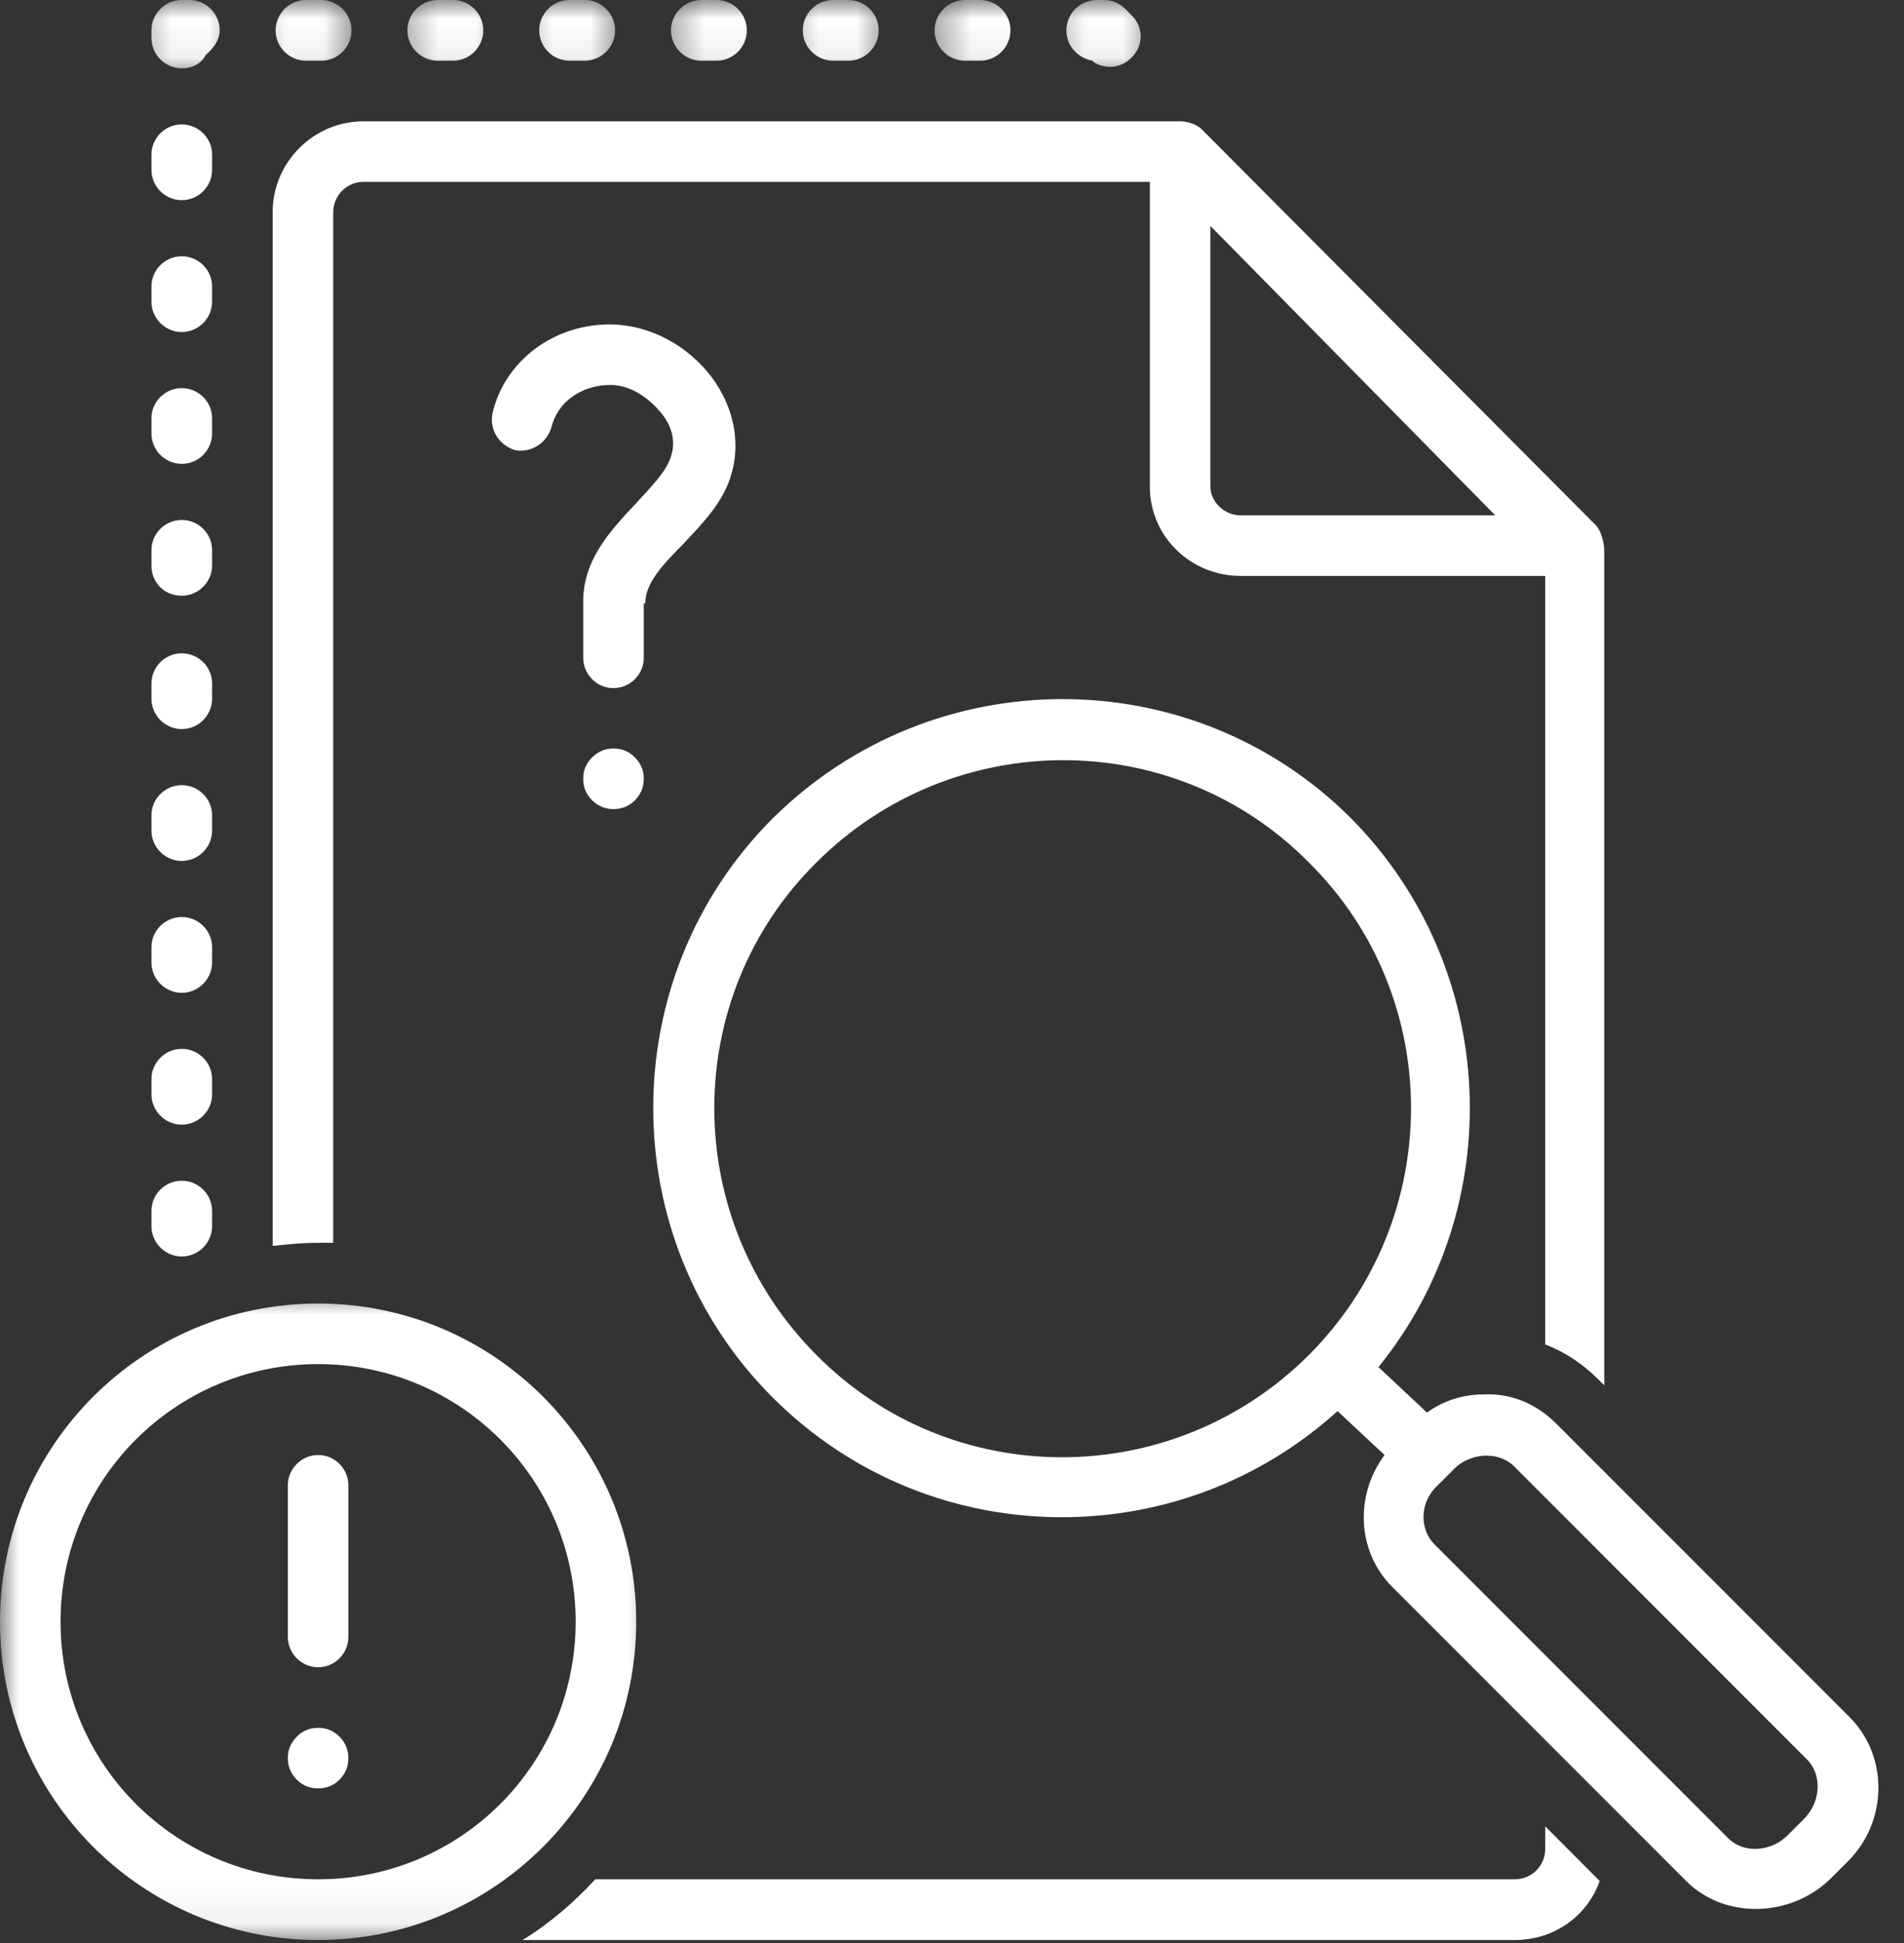 <svg width="50" height="51" viewBox="0 0 50 51" fill="none" xmlns="http://www.w3.org/2000/svg">
<rect x="0" y="0" width="50" height="51" fill="#333333" stroke="none"/>
<g clip-path="url(#clip0_25_145)">
<mask id="mask0_25_145" style="mask-type:luminance" maskUnits="userSpaceOnUse" x="27" y="0" width="4" height="2">
<path d="M27.406 0H30.406V1.93H27.406V0Z" fill="white"/>
</mask>
<g mask="url(#mask0_25_145)">
<path d="M28.684 1.594C28.801 1.711 29 1.754 29.16 1.754C29.359 1.754 29.559 1.672 29.715 1.512C30.035 1.195 30.035 0.719 29.715 0.398L29.559 0.242C29.398 0.082 29.199 0 29 0H28.801C28.363 0 28.004 0.359 28.004 0.797C28.004 1.195 28.285 1.512 28.684 1.594Z" fill="white"/>
</g>
<mask id="mask1_25_145" style="mask-type:luminance" maskUnits="userSpaceOnUse" x="24" y="0" width="4" height="2">
<path d="M24.406 0H27.406V1.93H24.406V0Z" fill="white"/>
</mask>
<g mask="url(#mask1_25_145)">
<path d="M25.34 1.594H25.738C26.176 1.594 26.535 1.234 26.535 0.797C26.535 0.359 26.176 0 25.738 0H25.34C24.902 0 24.543 0.359 24.543 0.797C24.543 1.234 24.902 1.594 25.34 1.594Z" fill="white"/>
</g>
<mask id="mask2_25_145" style="mask-type:luminance" maskUnits="userSpaceOnUse" x="6" y="0" width="4" height="2">
<path d="M6.406 0H9.406V1.93H6.406V0Z" fill="white"/>
</mask>
<g mask="url(#mask2_25_145)">
<path d="M8.035 1.594H8.434C8.871 1.594 9.23 1.234 9.23 0.797C9.23 0.359 8.871 0 8.434 0H8.035C7.598 0 7.238 0.359 7.238 0.797C7.238 1.234 7.598 1.594 8.035 1.594Z" fill="white"/>
</g>
<mask id="mask3_25_145" style="mask-type:luminance" maskUnits="userSpaceOnUse" x="20" y="0" width="4" height="2">
<path d="M20.406 0H23.406V1.93H20.406V0Z" fill="white"/>
</mask>
<g mask="url(#mask3_25_145)">
<path d="M21.879 1.594H22.277C22.715 1.594 23.074 1.234 23.074 0.797C23.074 0.359 22.715 0 22.277 0H21.879C21.441 0 21.082 0.359 21.082 0.797C21.082 1.234 21.441 1.594 21.879 1.594Z" fill="white"/>
</g>
<mask id="mask4_25_145" style="mask-type:luminance" maskUnits="userSpaceOnUse" x="13" y="0" width="4" height="2">
<path d="M13.406 0H16.406V1.93H13.406V0Z" fill="white"/>
</mask>
<g mask="url(#mask4_25_145)">
<path d="M14.957 1.594H15.355C15.793 1.594 16.152 1.234 16.152 0.797C16.152 0.359 15.793 0 15.355 0H14.957C14.52 0 14.16 0.359 14.16 0.797C14.16 1.234 14.52 1.594 14.957 1.594Z" fill="white"/>
</g>
<mask id="mask5_25_145" style="mask-type:luminance" maskUnits="userSpaceOnUse" x="17" y="0" width="4" height="2">
<path d="M17.406 0H20.406V1.93H17.406V0Z" fill="white"/>
</mask>
<g mask="url(#mask5_25_145)">
<path d="M18.418 1.594H18.816C19.254 1.594 19.613 1.234 19.613 0.797C19.613 0.359 19.254 0 18.816 0H18.418C17.98 0 17.621 0.359 17.621 0.797C17.621 1.234 17.98 1.594 18.418 1.594Z" fill="white"/>
</g>
<mask id="mask6_25_145" style="mask-type:luminance" maskUnits="userSpaceOnUse" x="10" y="0" width="4" height="2">
<path d="M10.406 0H13.406V1.93H10.406V0Z" fill="white"/>
</mask>
<g mask="url(#mask6_25_145)">
<path d="M11.496 1.594H11.895C12.332 1.594 12.691 1.234 12.691 0.797C12.691 0.359 12.332 0 11.895 0H11.496C11.059 0 10.699 0.359 10.699 0.797C10.699 1.234 11.059 1.594 11.496 1.594Z" fill="white"/>
</g>
<mask id="mask7_25_145" style="mask-type:luminance" maskUnits="userSpaceOnUse" x="3" y="0" width="4" height="2">
<path d="M3.406 0H6.406V1.93H3.406V0Z" fill="white"/>
</mask>
<g mask="url(#mask7_25_145)">
<path d="M4.773 1.793C5.051 1.793 5.289 1.672 5.41 1.434C5.609 1.273 5.77 1.035 5.77 0.797C5.77 0.359 5.41 0 4.973 0H4.773C4.336 0 3.977 0.359 3.977 0.797V0.996C3.977 1.434 4.336 1.793 4.773 1.793Z" fill="white"/>
</g>
<path d="M4.773 26.059C5.211 26.059 5.57 25.699 5.57 25.262V24.863C5.57 24.426 5.211 24.07 4.773 24.07C4.336 24.07 3.977 24.426 3.977 24.863V25.262C3.977 25.699 4.336 26.059 4.773 26.059Z" fill="white"/>
<path d="M4.773 32.98C5.211 32.98 5.57 32.621 5.57 32.184V31.785C5.57 31.348 5.211 30.992 4.773 30.992C4.336 30.992 3.977 31.348 3.977 31.785V32.184C3.977 32.621 4.336 32.98 4.773 32.98Z" fill="white"/>
<path d="M4.773 22.598C5.211 22.598 5.57 22.238 5.57 21.801V21.402C5.57 20.965 5.211 20.609 4.773 20.609C4.336 20.609 3.977 20.965 3.977 21.402V21.801C3.977 22.238 4.336 22.598 4.773 22.598Z" fill="white"/>
<path d="M4.773 29.52C5.211 29.52 5.57 29.16 5.57 28.723V28.324C5.57 27.887 5.211 27.531 4.773 27.531C4.336 27.531 3.977 27.887 3.977 28.324V28.723C3.977 29.16 4.336 29.52 4.773 29.52Z" fill="white"/>
<path d="M4.773 15.637C5.211 15.637 5.57 15.277 5.57 14.84V14.441C5.57 14.004 5.211 13.648 4.773 13.648C4.336 13.648 3.977 14.004 3.977 14.441V14.84C3.977 15.316 4.336 15.637 4.773 15.637Z" fill="white"/>
<path d="M4.773 5.254C5.211 5.254 5.57 4.895 5.57 4.457V4.059C5.57 3.621 5.211 3.266 4.773 3.266C4.336 3.266 3.977 3.621 3.977 4.059V4.457C3.977 4.895 4.336 5.254 4.773 5.254Z" fill="white"/>
<path d="M4.773 19.137C5.211 19.137 5.57 18.777 5.57 18.34V17.941C5.57 17.504 5.211 17.148 4.773 17.148C4.336 17.148 3.977 17.504 3.977 17.941V18.34C3.977 18.777 4.336 19.137 4.773 19.137Z" fill="white"/>
<path d="M4.773 8.715C5.211 8.715 5.57 8.355 5.57 7.918V7.52C5.57 7.082 5.211 6.727 4.773 6.727C4.336 6.727 3.977 7.082 3.977 7.52V7.918C3.977 8.355 4.336 8.715 4.773 8.715Z" fill="white"/>
<path d="M4.773 12.176C5.211 12.176 5.57 11.816 5.57 11.379V10.98C5.57 10.543 5.211 10.188 4.773 10.188C4.336 10.188 3.977 10.543 3.977 10.98V11.379C3.977 11.816 4.336 12.176 4.773 12.176Z" fill="white"/>
<path d="M16.945 15.836C16.945 15.316 17.383 14.84 17.941 14.281C18.457 13.726 19.016 13.168 19.215 12.414C19.453 11.578 19.254 10.664 18.695 9.906C18.059 9.07 17.105 8.555 16.109 8.516C14.559 8.476 13.246 9.469 12.93 10.863C12.848 11.301 13.129 11.695 13.527 11.816C13.965 11.894 14.359 11.617 14.48 11.219C14.641 10.543 15.277 10.105 16.031 10.105C16.547 10.105 17.027 10.426 17.383 10.863C17.664 11.219 17.742 11.617 17.621 11.976C17.504 12.375 17.105 12.769 16.707 13.207C16.031 13.926 15.277 14.719 15.316 15.875V17.265C15.316 17.703 15.672 18.062 16.109 18.062C16.547 18.062 16.906 17.703 16.906 17.265V15.836H16.945Z" fill="white"/>
<path d="M16.117 19.648C16.34 19.648 16.523 19.727 16.68 19.887C16.832 20.043 16.91 20.23 16.906 20.449C16.906 20.668 16.824 20.855 16.668 21.012C16.512 21.164 16.324 21.238 16.105 21.238C15.883 21.234 15.699 21.156 15.543 21C15.39 20.844 15.312 20.656 15.316 20.433C15.316 20.215 15.398 20.027 15.555 19.875C15.711 19.723 15.898 19.644 16.117 19.648Z" fill="white"/>
<mask id="mask8_25_145" style="mask-type:luminance" maskUnits="userSpaceOnUse" x="0" y="33" width="18" height="18">
<path d="M0 33.93H17.406V50.93H0V33.93Z" fill="white"/>
</mask>
<g mask="url(#mask8_25_145)">
<path d="M16.707 42.566C16.707 37.953 12.969 34.215 8.355 34.215C3.738 34.215 0 37.953 0 42.566C0 47.184 3.738 50.922 8.355 50.922C12.969 50.922 16.707 47.184 16.707 42.566ZM8.355 49.328C4.613 49.328 1.59 46.309 1.59 42.566C1.59 38.828 4.613 35.805 8.355 35.805C12.094 35.805 15.117 38.828 15.117 42.566C15.117 46.309 12.094 49.328 8.355 49.328Z" fill="white"/>
</g>
<path d="M8.355 43.762C8.793 43.762 9.148 43.402 9.148 42.965V38.988C9.148 38.551 8.793 38.191 8.355 38.191C7.918 38.191 7.559 38.551 7.559 38.988V42.965C7.559 43.402 7.918 43.762 8.355 43.762Z" fill="white"/>
<path d="M9.148 46.148C9.148 46.367 9.07 46.555 8.918 46.711C8.762 46.867 8.574 46.941 8.355 46.941C8.133 46.941 7.945 46.867 7.793 46.711C7.637 46.555 7.559 46.367 7.559 46.148C7.559 45.93 7.637 45.742 7.793 45.586C7.945 45.43 8.133 45.352 8.355 45.352C8.574 45.352 8.762 45.43 8.918 45.586C9.07 45.742 9.148 45.93 9.148 46.148Z" fill="white"/>
<path d="M48.574 45.074L40.855 37.355C40.336 36.84 39.66 36.559 38.945 36.602C38.43 36.602 37.91 36.758 37.473 37.078L36.199 35.883C39.621 31.668 39.383 25.422 35.484 21.484C31.309 17.305 24.504 17.305 20.289 21.484C16.109 25.66 16.109 32.504 20.289 36.68C22.398 38.789 25.141 39.824 27.887 39.824C30.473 39.824 33.059 38.906 35.125 37.039L36.359 38.191C35.562 39.266 35.645 40.738 36.559 41.652L44.277 49.371C45.309 50.402 47.062 50.324 48.094 49.289L48.531 48.852C49.566 47.82 49.605 46.109 48.574 45.074ZM34.371 35.566C30.789 39.145 24.98 39.145 21.441 35.566C17.863 31.984 17.863 26.176 21.441 22.637C25.023 19.059 30.832 19.059 34.371 22.637C37.949 26.176 37.949 31.984 34.371 35.566ZM47.379 47.738L46.941 48.176C46.504 48.613 45.789 48.652 45.391 48.258L37.672 40.539C37.273 40.141 37.273 39.426 37.754 38.988L38.191 38.551C38.586 38.152 39.305 38.07 39.742 38.469L47.457 46.188C47.855 46.586 47.816 47.301 47.379 47.738Z" fill="white"/>
<path d="M40.578 48.535C40.578 48.973 40.219 49.328 39.781 49.328H15.633C15.078 49.926 14.441 50.484 13.723 50.922H39.781C40.816 50.922 41.691 50.285 42.008 49.371L40.578 47.938V48.535Z" fill="white"/>
<path d="M8.75 32.621V5.57C8.75 5.133 9.109 4.773 9.547 4.773H30.195V12.77C30.195 14.086 31.27 15.117 32.582 15.117H40.578V35.289C41.094 35.484 41.57 35.805 41.969 36.203L42.129 36.363V14.48C42.129 14.242 42.047 13.887 41.848 13.727L31.547 3.383C31.426 3.266 31.188 3.184 30.988 3.184H9.547C8.234 3.184 7.16 4.258 7.16 5.57V32.703C7.559 32.66 7.957 32.621 8.355 32.621C8.473 32.621 8.633 32.621 8.75 32.621ZM31.785 5.93L39.266 13.527H32.582C32.145 13.527 31.785 13.168 31.785 12.77V5.93Z" fill="white"/>
</g>
<defs>
<clipPath id="clip0_25_145">
<rect width="49.328" height="50.922" fill="white"/>
</clipPath>
</defs>
</svg>
